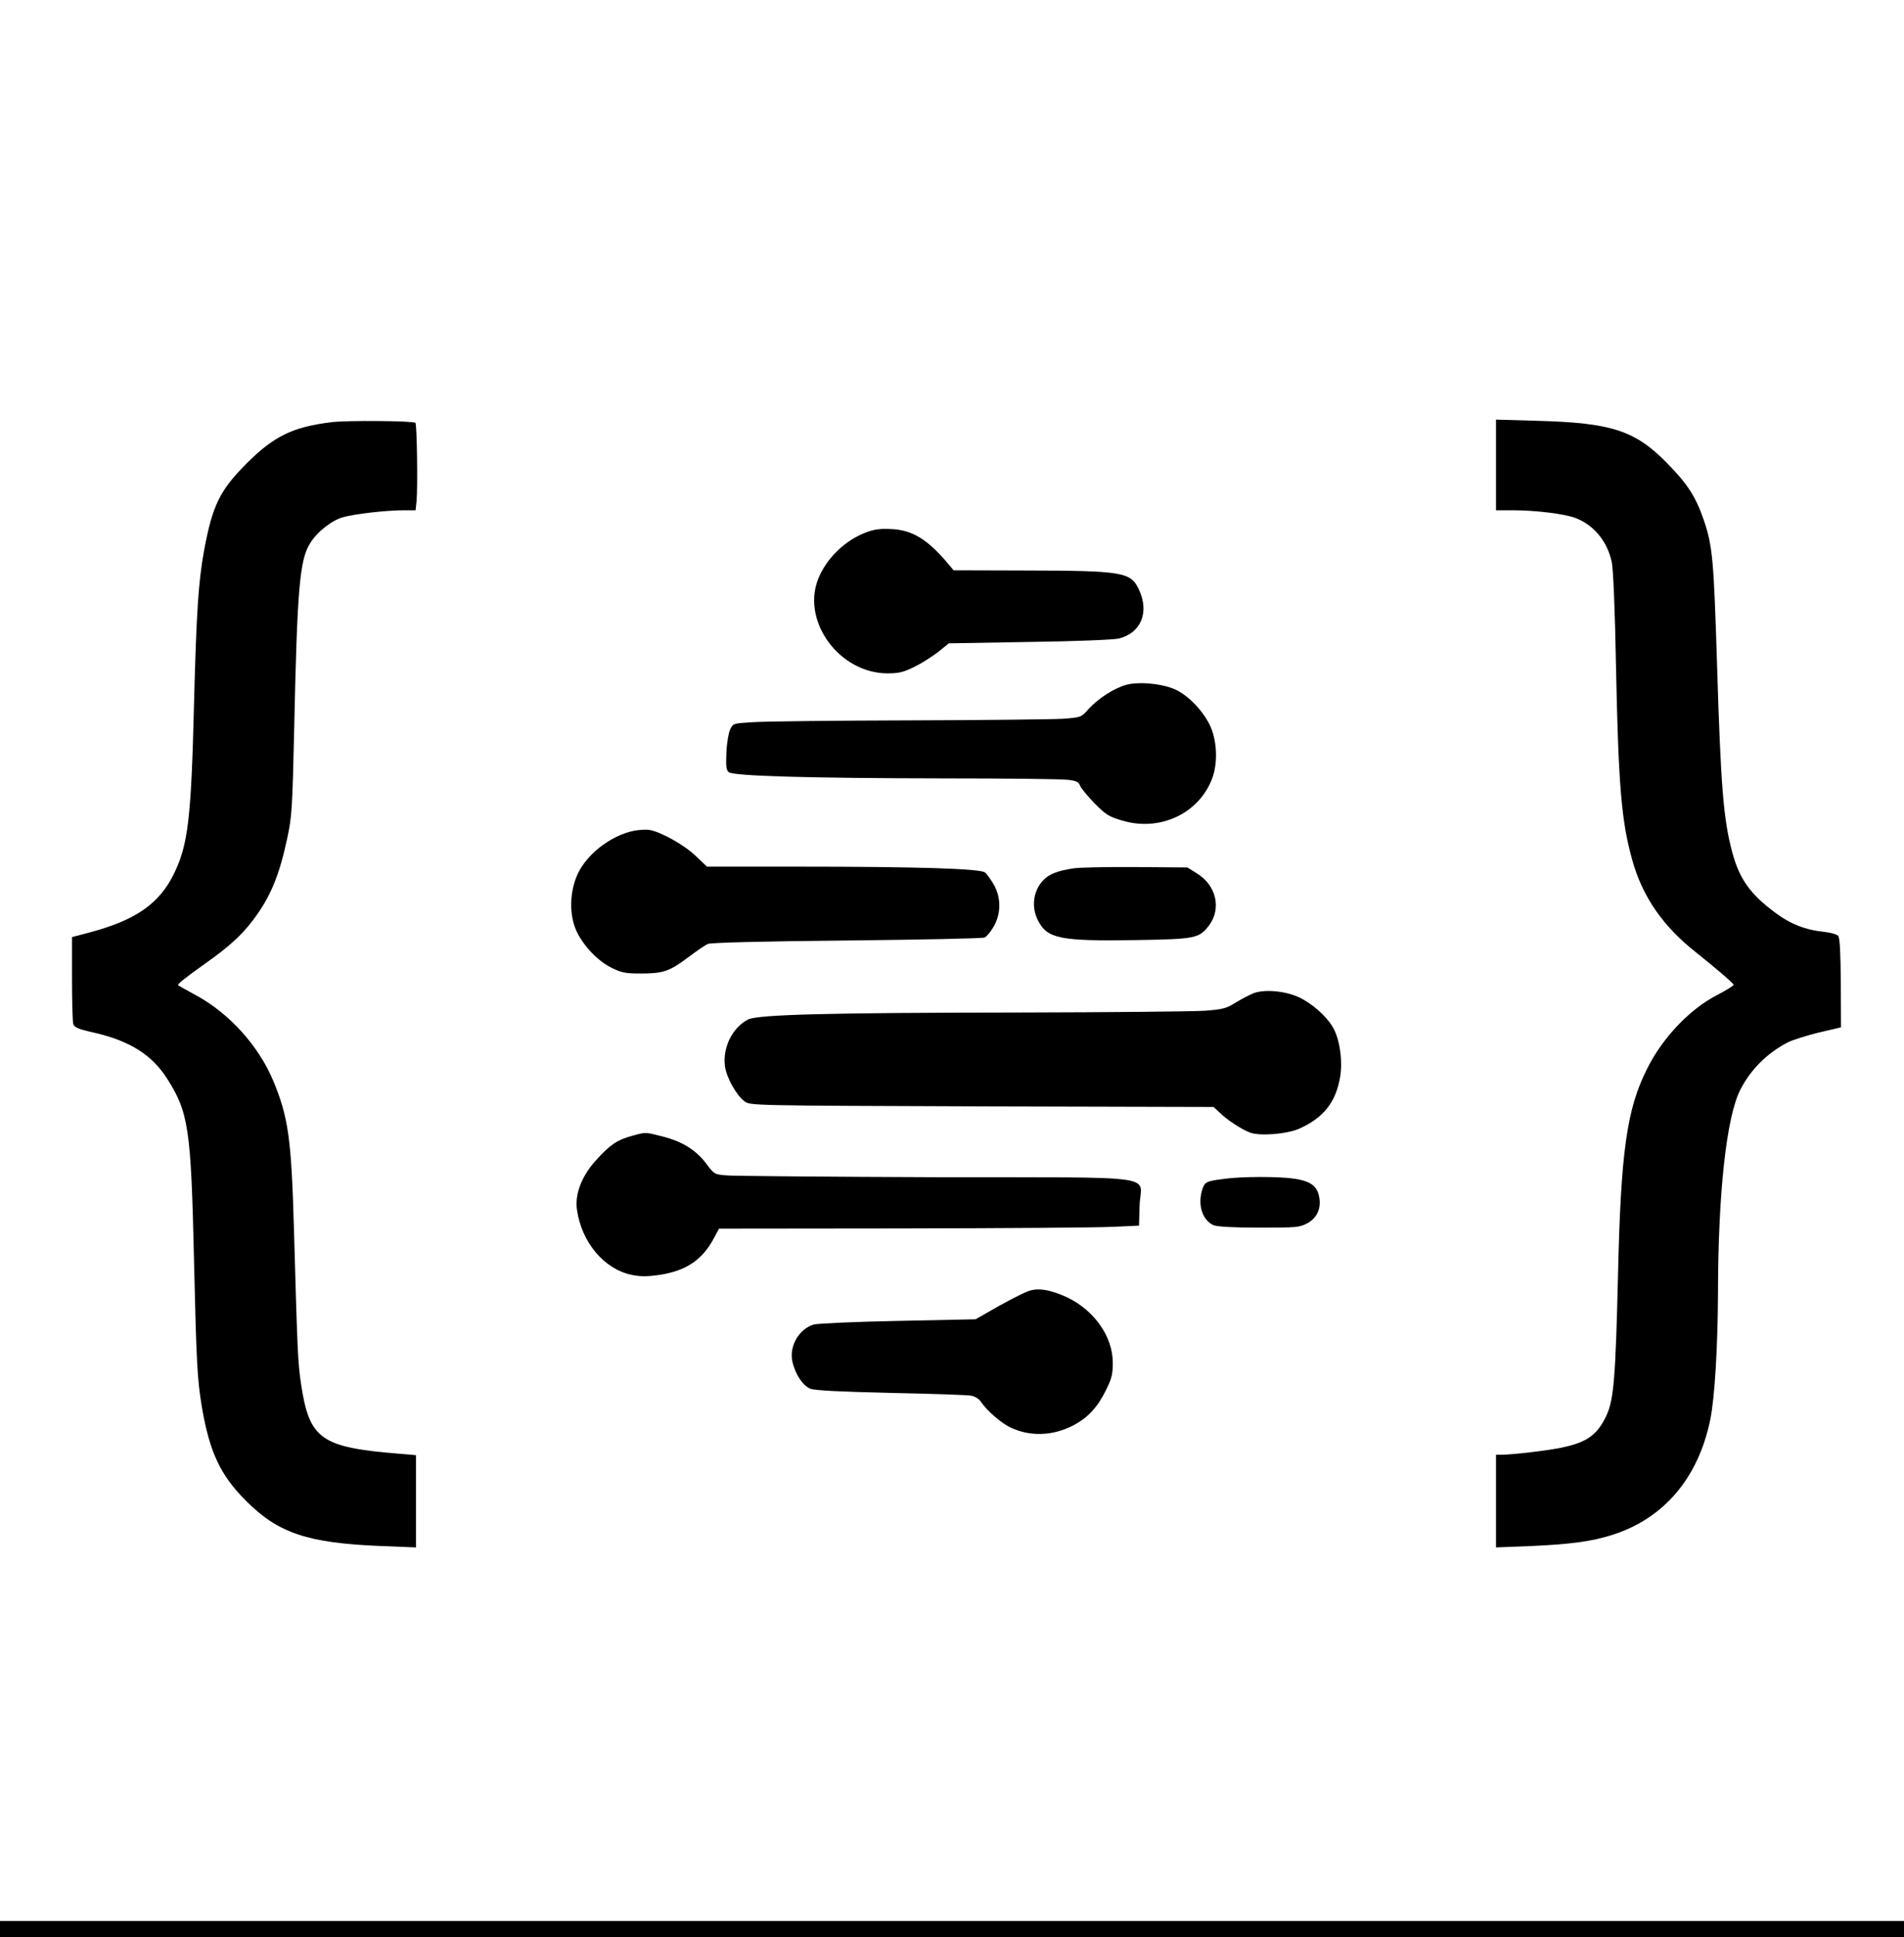 <?xml version="1.0" standalone="no"?>
<!DOCTYPE svg PUBLIC "-//W3C//DTD SVG 20010904//EN"
 "http://www.w3.org/TR/2001/REC-SVG-20010904/DTD/svg10.dtd">
<svg version="1.0" xmlns="http://www.w3.org/2000/svg"
 width="952pt" height="968pt" viewBox="0 0 952 968"
 preserveAspectRatio="xMidYMid meet">

<g transform="translate(0,968) scale(0.1,-0.1)"
fill="#000000" stroke="none">
<path d="M1656 7570 c-193 -24 -285 -69 -422 -205 -135 -135 -172 -211 -214
-438 -28 -155 -38 -308 -50 -767 -14 -573 -30 -702 -100 -846 -73 -150 -192
-233 -423 -294 l-87 -23 0 -206 c0 -113 3 -216 6 -227 5 -18 22 -26 102 -44
180 -41 291 -111 366 -228 109 -170 121 -250 136 -907 12 -515 16 -597 40
-740 38 -222 93 -339 220 -465 161 -162 308 -211 673 -226 l177 -7 0 230 0
231 -82 7 c-395 32 -451 72 -493 350 -16 109 -18 164 -35 765 -13 462 -28 567
-105 752 -73 172 -217 332 -381 422 -49 27 -91 50 -93 52 -6 5 34 37 134 108
118 83 184 143 241 219 86 114 130 220 170 407 23 107 26 144 35 550 15 696
27 841 79 924 34 57 108 115 164 131 59 17 219 35 305 35 l59 0 5 48 c6 67 2
381 -6 389 -11 10 -345 13 -421 3z"/>
<path d="M7480 7356 l0 -226 83 0 c113 0 252 -17 310 -37 94 -34 164 -117 186
-223 7 -33 16 -237 21 -520 12 -595 27 -774 81 -967 51 -184 154 -333 321
-464 99 -79 182 -150 186 -160 2 -4 -37 -28 -85 -53 -135 -70 -270 -212 -347
-366 -102 -202 -132 -413 -146 -1035 -12 -504 -21 -617 -56 -695 -46 -100 -97
-138 -229 -165 -74 -15 -237 -34 -297 -35 l-28 0 0 -231 0 -232 158 6 c210 9
320 23 425 57 257 82 428 284 488 574 23 110 38 370 39 641 1 494 42 871 111
1008 52 102 134 184 238 238 24 12 94 34 155 49 l111 26 -1 222 c-1 151 -5
226 -13 235 -6 8 -40 17 -77 21 -87 9 -161 38 -234 92 -129 95 -183 171 -219
306 -44 164 -57 325 -76 943 -16 514 -22 586 -65 713 -41 120 -82 183 -185
288 -160 163 -278 201 -647 211 l-208 6 0 -227z"/>
<path d="M4332 7020 c-107 -39 -203 -133 -243 -238 -79 -211 109 -465 346
-467 60 0 80 5 136 32 37 18 90 52 120 75 l53 43 406 7 c223 3 423 11 444 17
112 28 154 132 100 246 -41 87 -81 93 -582 94 l-344 1 -31 37 c-100 118 -177
165 -281 169 -52 3 -85 -1 -124 -16z"/>
<path d="M5629 6257 c-60 -17 -138 -68 -186 -120 -37 -42 -37 -42 -128 -49
-49 -3 -396 -7 -770 -8 -374 -1 -725 -5 -780 -9 -99 -6 -100 -6 -114 -36 -8
-16 -17 -68 -19 -115 -3 -70 -1 -88 12 -99 23 -19 398 -30 1076 -31 311 0 589
-3 618 -7 44 -5 55 -10 62 -29 5 -13 38 -52 72 -88 57 -57 72 -67 137 -86 189
-58 386 34 452 210 30 81 24 195 -14 271 -41 79 -117 154 -184 179 -70 26
-175 34 -234 17z"/>
<path d="M3173 5529 c-122 -23 -252 -127 -292 -234 -34 -88 -33 -192 1 -267
35 -75 107 -151 177 -185 49 -24 68 -28 146 -28 111 0 143 11 236 81 41 31 85
61 99 67 16 6 259 13 695 17 369 4 678 10 688 15 10 4 30 28 45 54 38 65 38
147 0 212 -15 25 -34 52 -43 59 -23 19 -338 29 -925 29 l-465 0 -58 55 c-59
56 -175 120 -232 129 -16 2 -49 0 -72 -4z"/>
<path d="M5364 5340 c-77 -12 -118 -28 -147 -58 -51 -53 -62 -134 -27 -202 46
-91 110 -104 490 -98 297 5 315 8 365 73 63 84 37 200 -60 260 l-48 30 -261 2
c-144 1 -284 -2 -312 -7z"/>
<path d="M6269 4717 c-20 -8 -61 -29 -90 -47 -48 -30 -65 -34 -154 -41 -55 -4
-473 -8 -930 -9 -952 -1 -1307 -10 -1355 -35 -79 -41 -128 -141 -115 -235 8
-56 57 -144 98 -174 28 -21 32 -21 1187 -25 l1158 -3 29 -27 c36 -36 109 -84
151 -100 48 -20 184 -9 247 18 123 55 185 133 206 261 13 81 -3 189 -36 245
-33 58 -107 122 -172 152 -68 31 -170 40 -224 20z"/>
<path d="M3161 4004 c-74 -20 -110 -44 -179 -120 -73 -79 -109 -172 -97 -251
24 -163 136 -295 273 -324 43 -9 76 -9 134 -1 138 20 220 75 279 187 l24 45
915 1 c503 1 976 4 1050 8 l135 6 3 100 c4 158 138 140 -1015 142 -543 2
-1016 6 -1050 9 -61 5 -62 6 -101 58 -52 69 -120 111 -217 136 -91 23 -84 23
-154 4z"/>
<path d="M6122 3789 c-94 -12 -100 -15 -113 -62 -20 -74 5 -146 59 -170 18 -7
96 -12 227 -12 189 0 202 1 242 22 51 28 72 80 57 140 -12 49 -47 72 -125 83
-76 11 -258 11 -347 -1z"/>
<path d="M5140 3227 c-34 -13 -117 -56 -213 -112 l-49 -28 -386 -8 c-213 -4
-403 -13 -423 -18 -74 -22 -124 -109 -107 -185 14 -64 53 -122 90 -136 23 -9
149 -15 403 -21 204 -4 384 -10 402 -14 17 -3 38 -16 46 -28 30 -46 104 -110
152 -132 97 -45 209 -41 310 11 73 38 121 89 163 173 31 62 36 83 36 141 0
130 -92 261 -227 326 -84 39 -148 50 -197 31z"/>
<path d="M0 40 l0 -40 4760 0 4760 0 0 40 0 40 -4760 0 -4760 0 0 -40z"/>
</g>
</svg>
